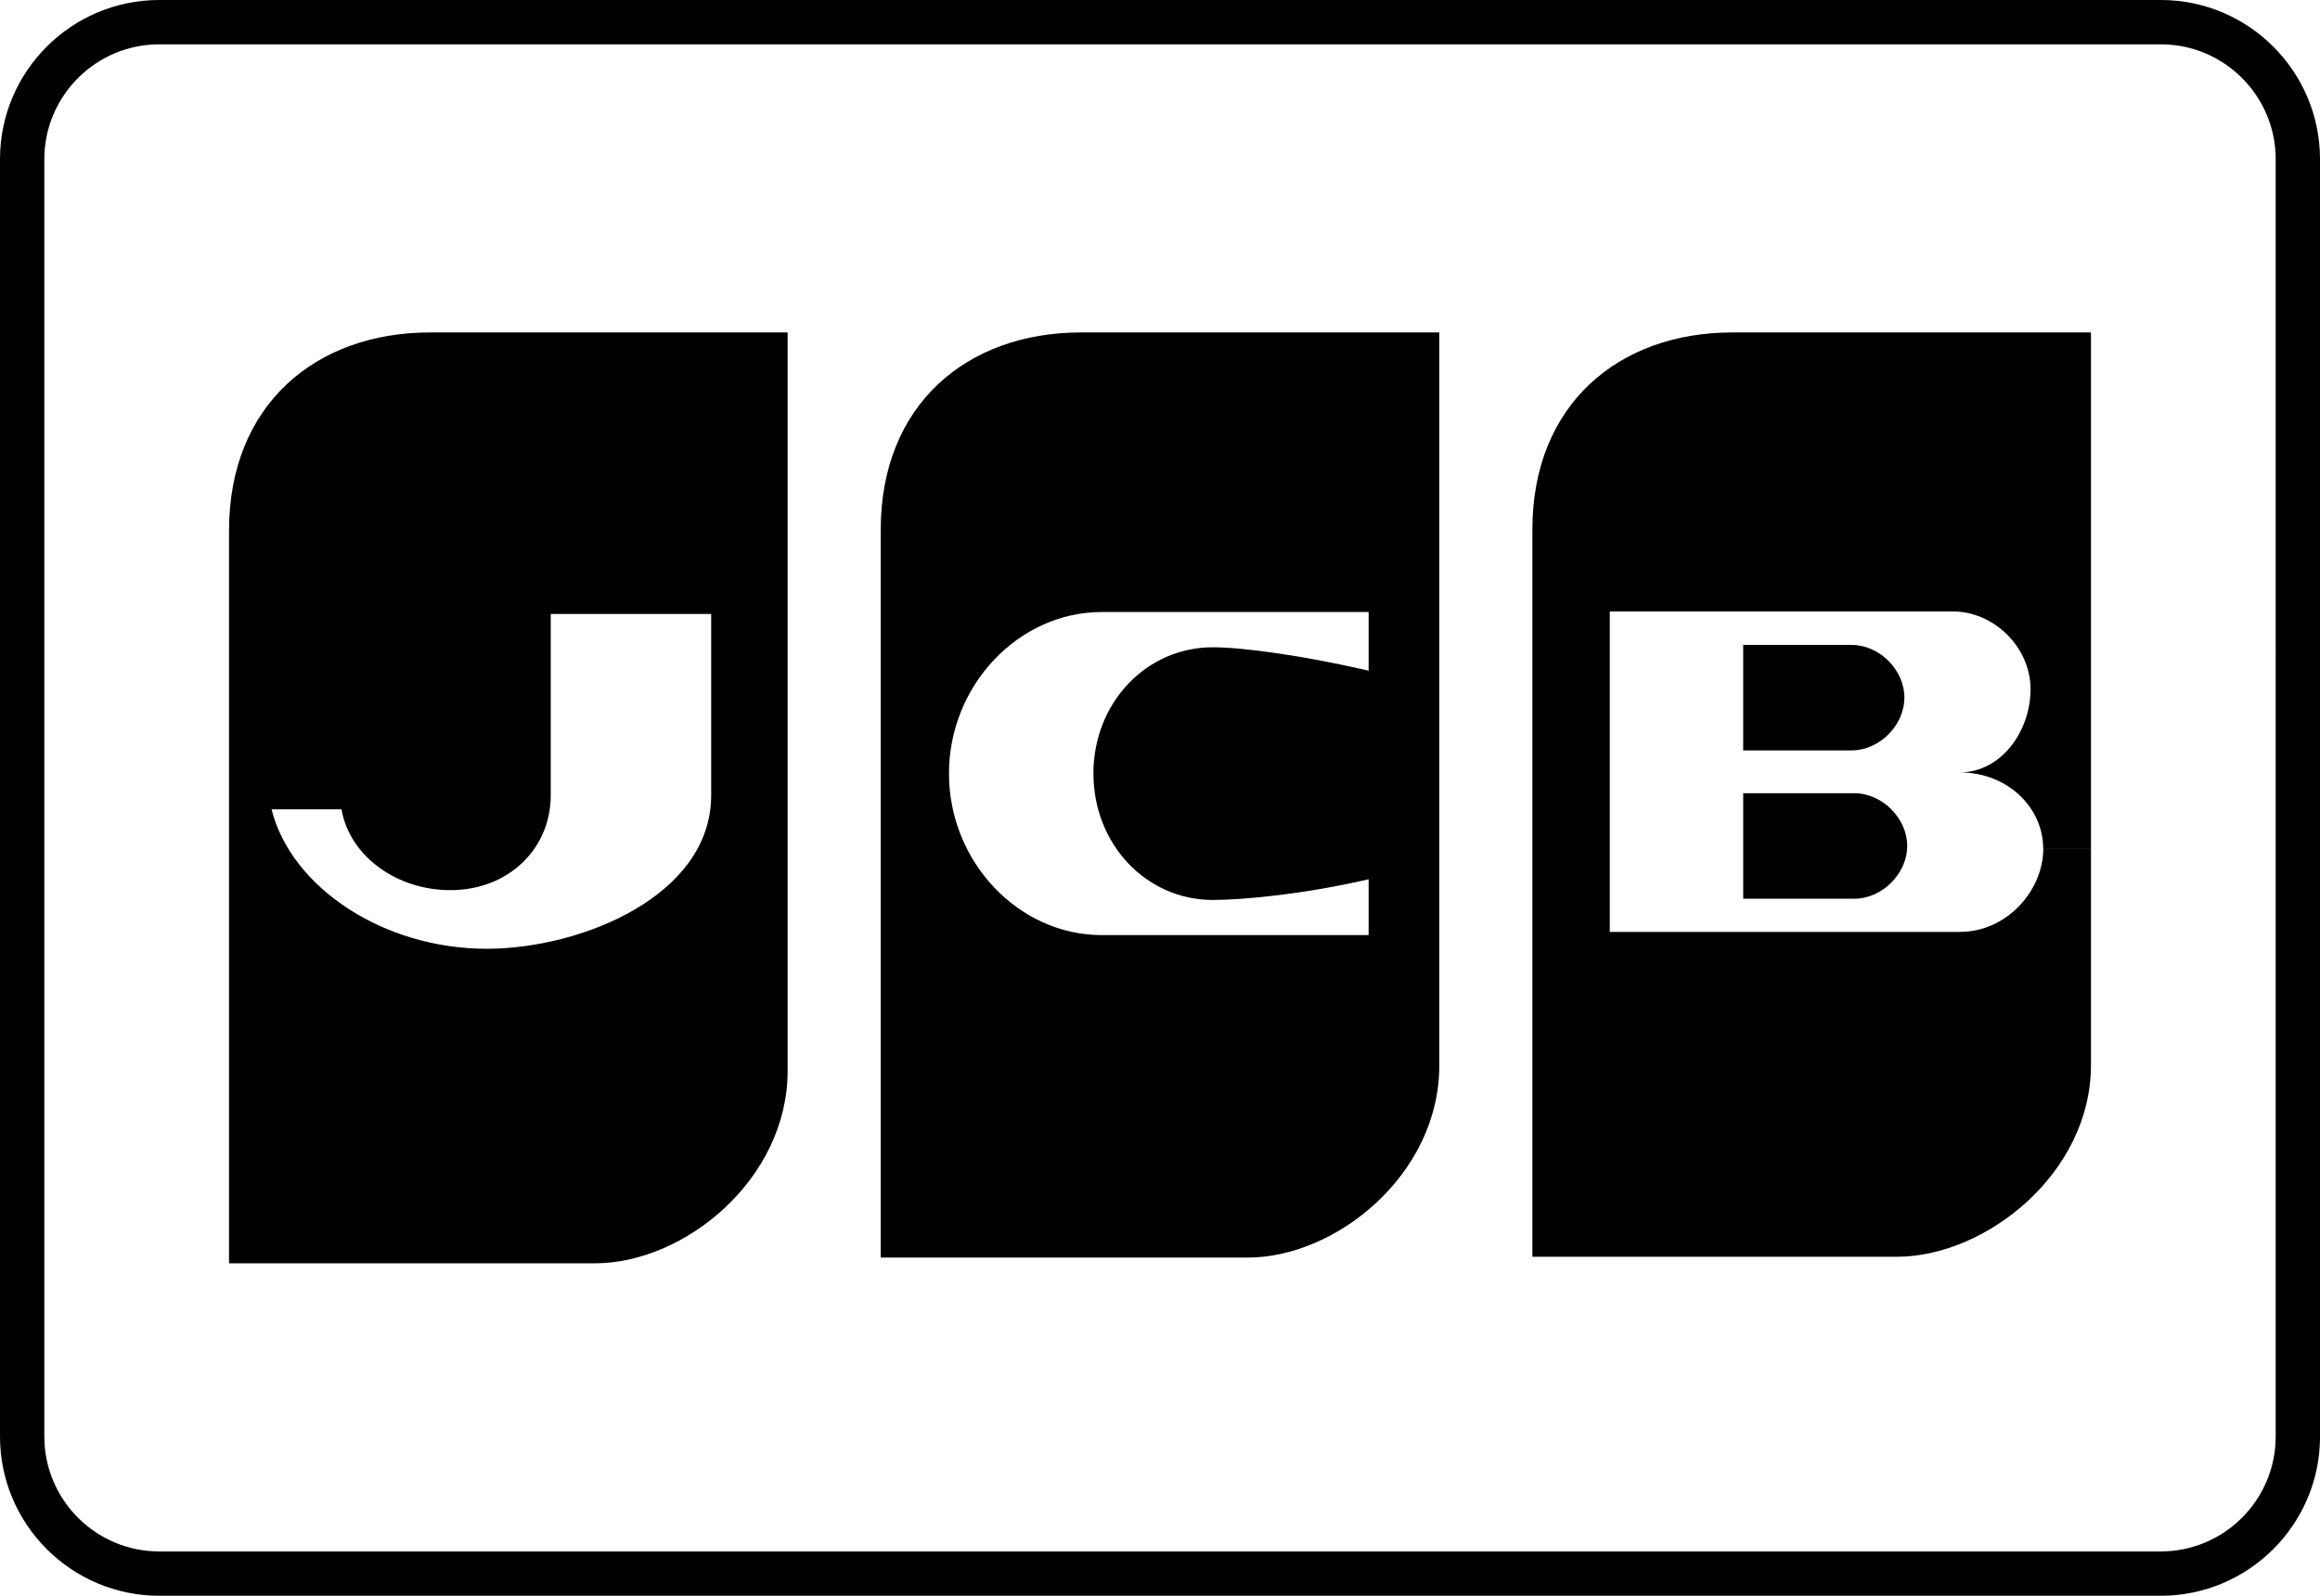 <?xml version="1.0" encoding="utf-8"?>
<!-- Generator: Adobe Illustrator 16.0.4, SVG Export Plug-In . SVG Version: 6.00 Build 0)  -->
<!DOCTYPE svg PUBLIC "-//W3C//DTD SVG 1.1//EN" "http://www.w3.org/Graphics/SVG/1.1/DTD/svg11.dtd">
<svg version="1.1" id="Layer_1" xmlns="http://www.w3.org/2000/svg" xmlns:xlink="http://www.w3.org/1999/xlink" x="0px" y="0px"
	 width="104.667px" height="72px" viewBox="0 0 104.667 72" enable-background="new 0 0 104.667 72" xml:space="preserve">
<path d="M10.333,23.936v7.393v5.189V57h16.512c4.031,0,8.689-3.781,8.689-8.689V15H19.396C14.24,15,10.333,18.27,10.333,23.936z
	 M24.847,35.883v-8.181h7.238v8.181c0,4.531-5.853,6.925-10.131,6.925c-4.658,0-8.82-2.768-9.703-6.291h3.156
	c0.377,2.143,2.52,3.646,4.908,3.646C22.962,40.162,24.847,38.277,24.847,35.883z M78.645,35.79h5.013
	c1.256,0,2.385,1.128,2.385,2.38c0,1.25-1.129,2.379-2.385,2.379h-5.013V35.79L78.645,35.79z M78.16,15h16.174v23.288h-2.156
	c0-1.876-1.633-3.439-3.766-3.439c1.885,0,3.197-1.871,3.197-3.752c0-1.882-1.635-3.51-3.516-3.51H72.625v14.46h15.791
	c2.133,0,3.767-1.875,3.767-3.756h2.151v9.762c0,4.891-4.75,8.652-8.76,8.652H69.134v-32.81C69.134,18.257,73.017,15,78.16,15z
	 M83.535,33.858h-4.891v-4.76h4.891c1.252,0,2.381,1.119,2.381,2.375C85.916,32.733,84.787,33.858,83.535,33.858z M39.734,23.903
	v32.839h16.549c4.012,0,8.65-3.766,8.65-8.656V15H48.764C43.621,15,39.734,18.262,39.734,23.903z M61.746,27.614v2.646
	c-2.883-0.667-5.642-1.055-7.027-1.055c-3.01,0-5.389,2.511-5.389,5.694c0,3.187,2.379,5.707,5.389,5.707
	c1.382,0,4.146-0.266,7.027-0.934v2.52H49.707c-3.756,0-6.894-3.309-6.894-7.289c0-3.977,3.136-7.289,6.894-7.289H61.746z M97.488,0
	H7.184C3.223,0,0,3.222,0,7.183v57.634C0,68.777,3.223,72,7.184,72h90.3c3.961,0,7.184-3.221,7.184-7.18V7.184
	C104.667,3.223,101.447,0,97.488,0z M102.667,64.82c0,2.855-2.324,5.18-5.184,5.18h-90.3C4.326,70,2,67.676,2,64.816V7.184
	C2,4.326,4.326,2,7.184,2h90.304c2.855,0,5.18,2.325,5.18,5.183V64.82z"/>
</svg>
